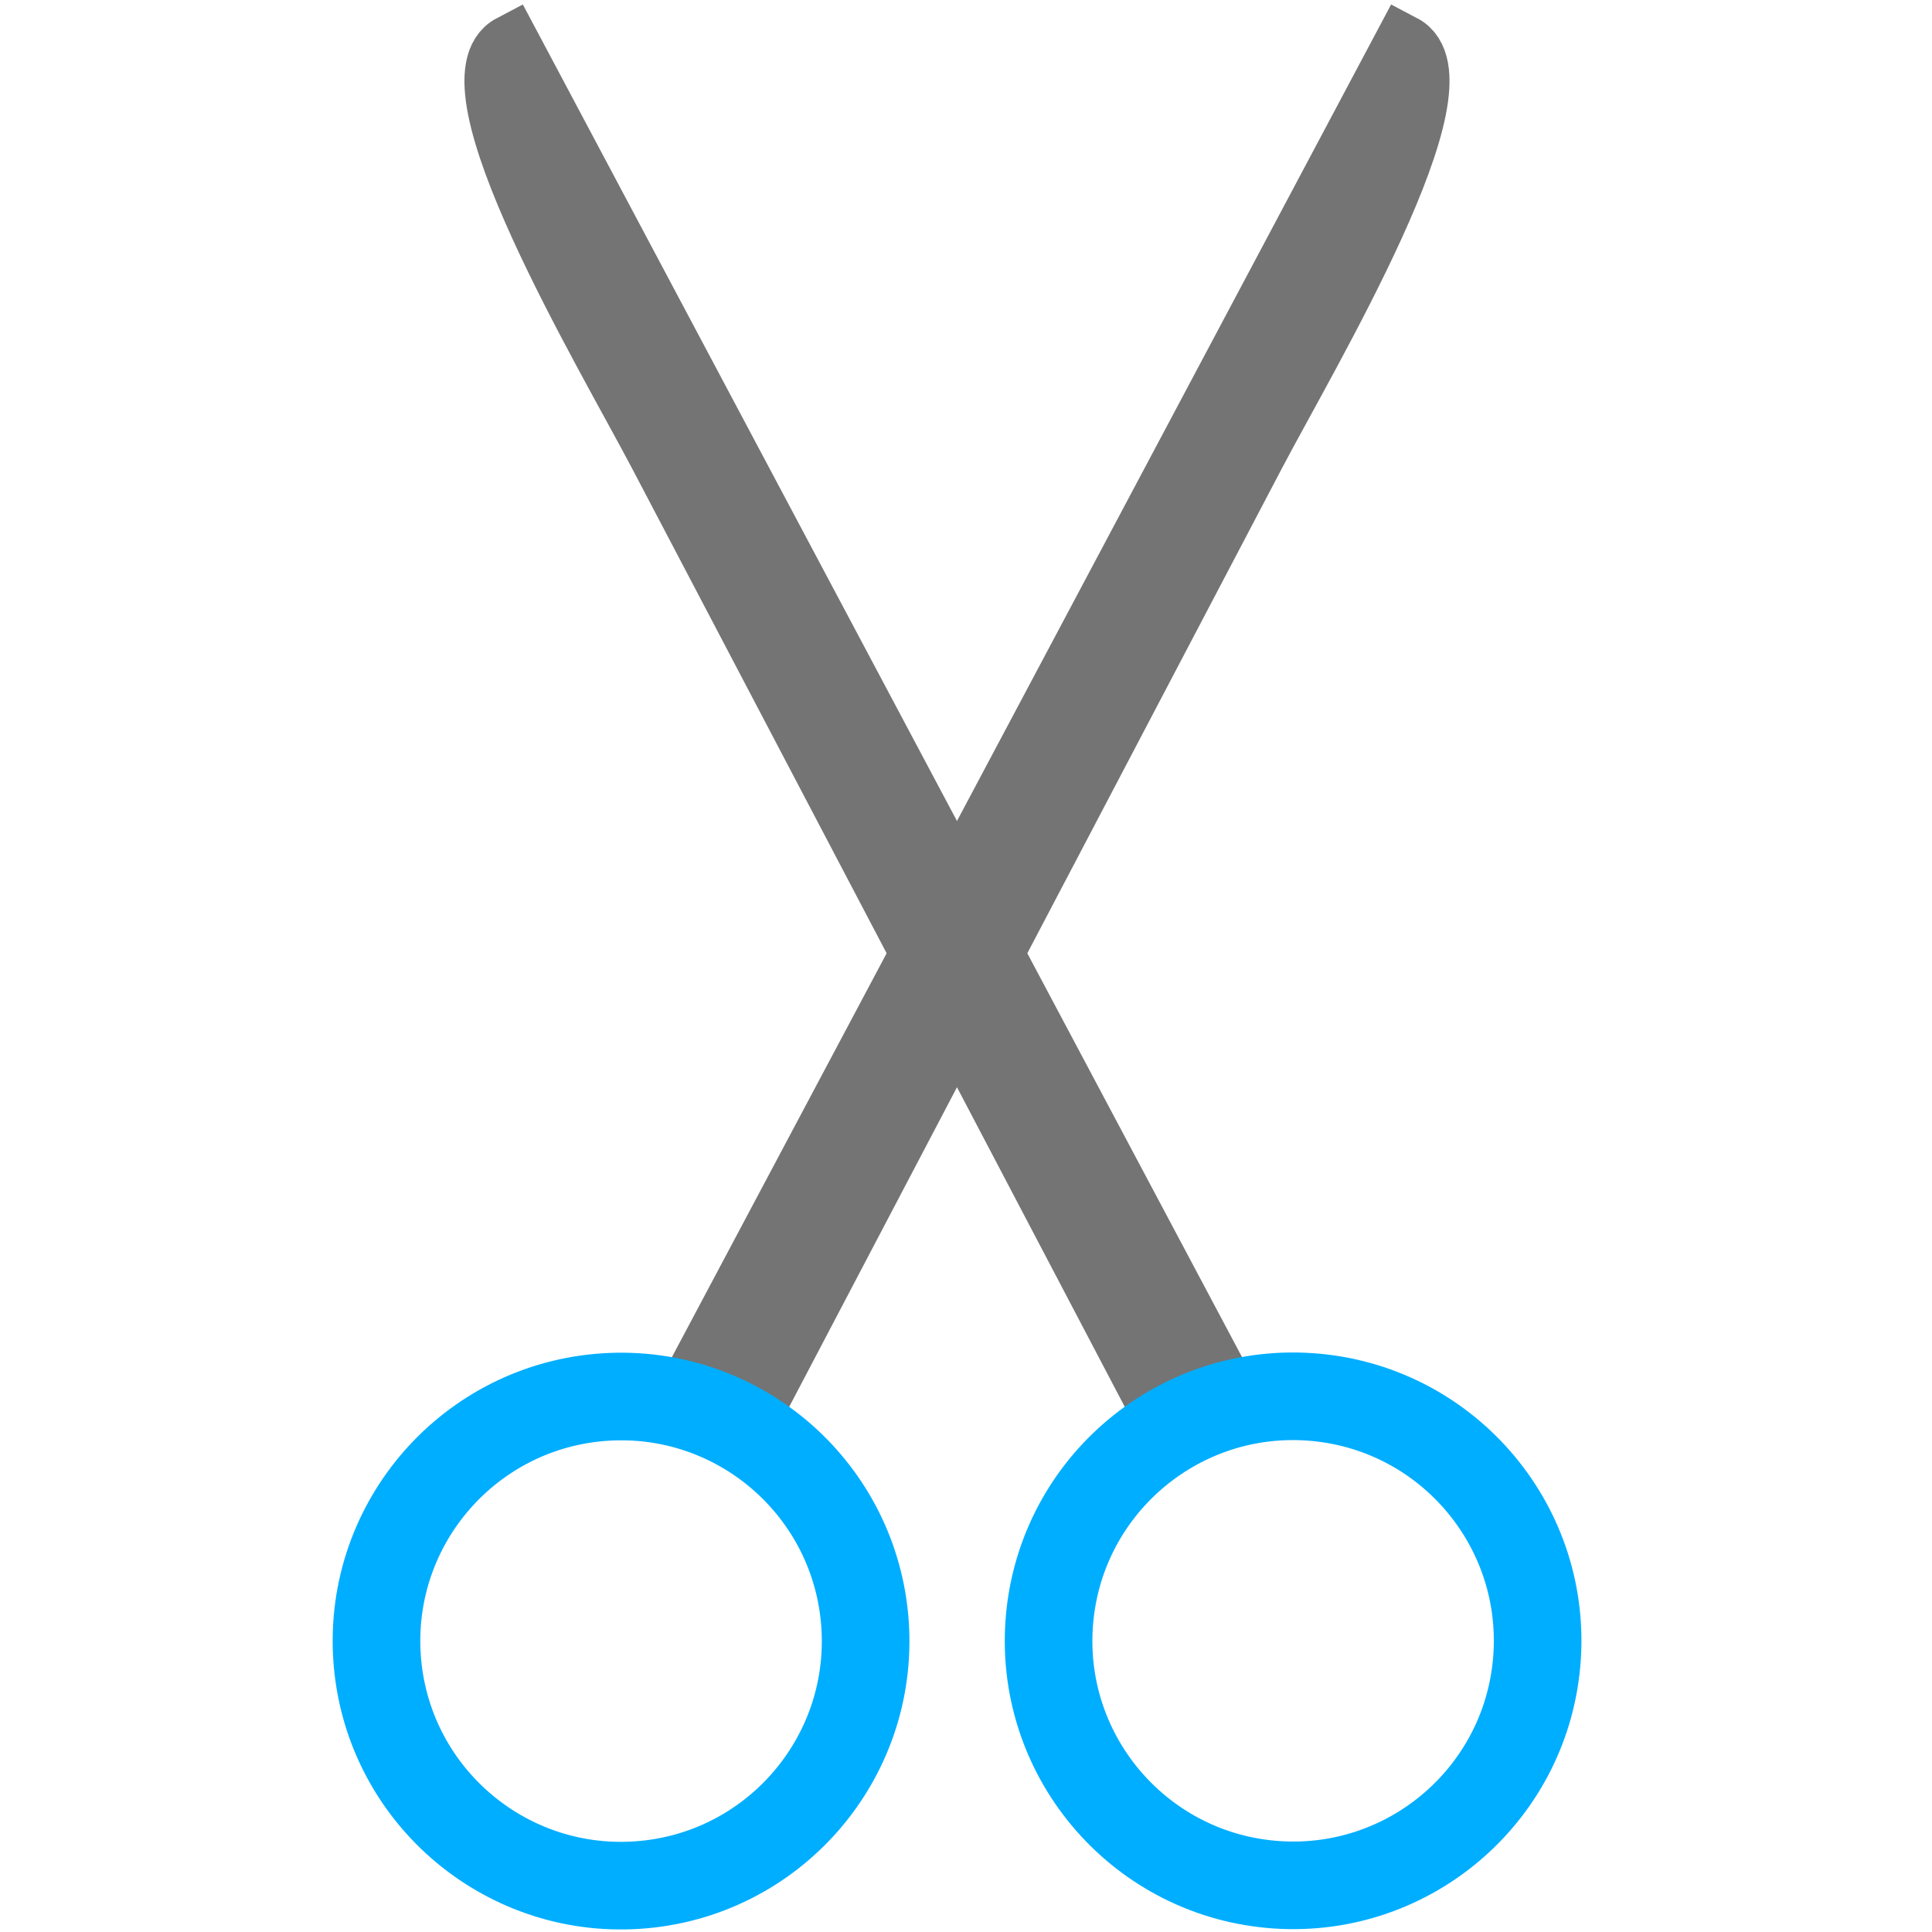 <?xml version="1.0" encoding="UTF-8" standalone="no"?>
<!-- Created with Inkscape (http://www.inkscape.org/) -->

<svg
   width="32"
   height="32"
   viewBox="0 0 32 32"
   version="1.1"
   id="svg1"
   inkscape:version="1.3.2 (091e20e, 2023-11-25, custom)"
   sodipodi:docname="Cut.svg"
   xmlns:inkscape="http://www.inkscape.org/namespaces/inkscape"
   xmlns:sodipodi="http://sodipodi.sourceforge.net/DTD/sodipodi-0.dtd"
   xmlns="http://www.w3.org/2000/svg"
   xmlns:svg="http://www.w3.org/2000/svg">
  <sodipodi:namedview
     id="namedview1"
     pagecolor="#ffffff"
     bordercolor="#000000"
     borderopacity="0.25"
     inkscape:showpageshadow="2"
     inkscape:pageopacity="0.0"
     inkscape:pagecheckerboard="false"
     inkscape:deskcolor="#d1d1d1"
     inkscape:document-units="px"
     showgrid="true"
     inkscape:zoom="26.09666"
     inkscape:cx="9.6755677"
     inkscape:cy="19.56189"
     inkscape:window-width="2560"
     inkscape:window-height="1377"
     inkscape:window-x="2872"
     inkscape:window-y="180"
     inkscape:window-maximized="1"
     inkscape:current-layer="layer1">
    <inkscape:grid
       id="grid1"
       units="mm"
       originx="0"
       originy="0"
       spacingx="1"
       spacingy="1"
       empcolor="#0099e5"
       empopacity="0.302"
       color="#0099e5"
       opacity="0.149"
       empspacing="5"
       dotted="false"
       gridanglex="30"
       gridanglez="30"
       visible="true" />
  </sodipodi:namedview>
  <defs
     id="defs1" />
  <g
     inkscape:label="Layer 1"
     inkscape:groupmode="layer"
     id="layer1">
    <path
       id="path6"
       style="fill:#747474;fill-opacity:1;stroke:#747474;stroke-width:0.975;stroke-dasharray:none;stroke-opacity:1"
       d="M 8.457,0.731 C 7.311,1.332 10.034,5.88 10.904,7.538 L 19.056,23.065 c 0,0 0.994,-0.46 1.008,-0.504 z"
       sodipodi:nodetypes="csccc" />
    <circle
       style="fill:#00f6f3;fill-opacity:0;stroke:#00aeff;stroke-width:1.451;stroke-dasharray:none;stroke-opacity:1"
       id="path5"
       cx="23.163"
       cy="25.706"
       r="4.05"
       transform="rotate(3.78)" />
    <path
       id="path7"
       style="fill:#747474;fill-opacity:1;stroke:#747474;stroke-width:0.975;stroke-dasharray:none;stroke-opacity:1"
       d="M 23.244,0.731 C 24.39,1.332 21.667,5.88 20.797,7.538 L 12.645,23.065 c 0,0 -0.994,-0.46 -1.008,-0.504 z"
       sodipodi:nodetypes="csccc" />
    <circle
       style="fill:#00f6f3;fill-opacity:0;stroke:#00aeff;stroke-width:1.451;stroke-dasharray:none;stroke-opacity:1"
       id="circle7"
       cx="-8.469"
       cy="27.796"
       r="4.05"
       transform="matrix(-0.998,0.066,0.066,0.998,0,0)" />
  </g>
</svg>
